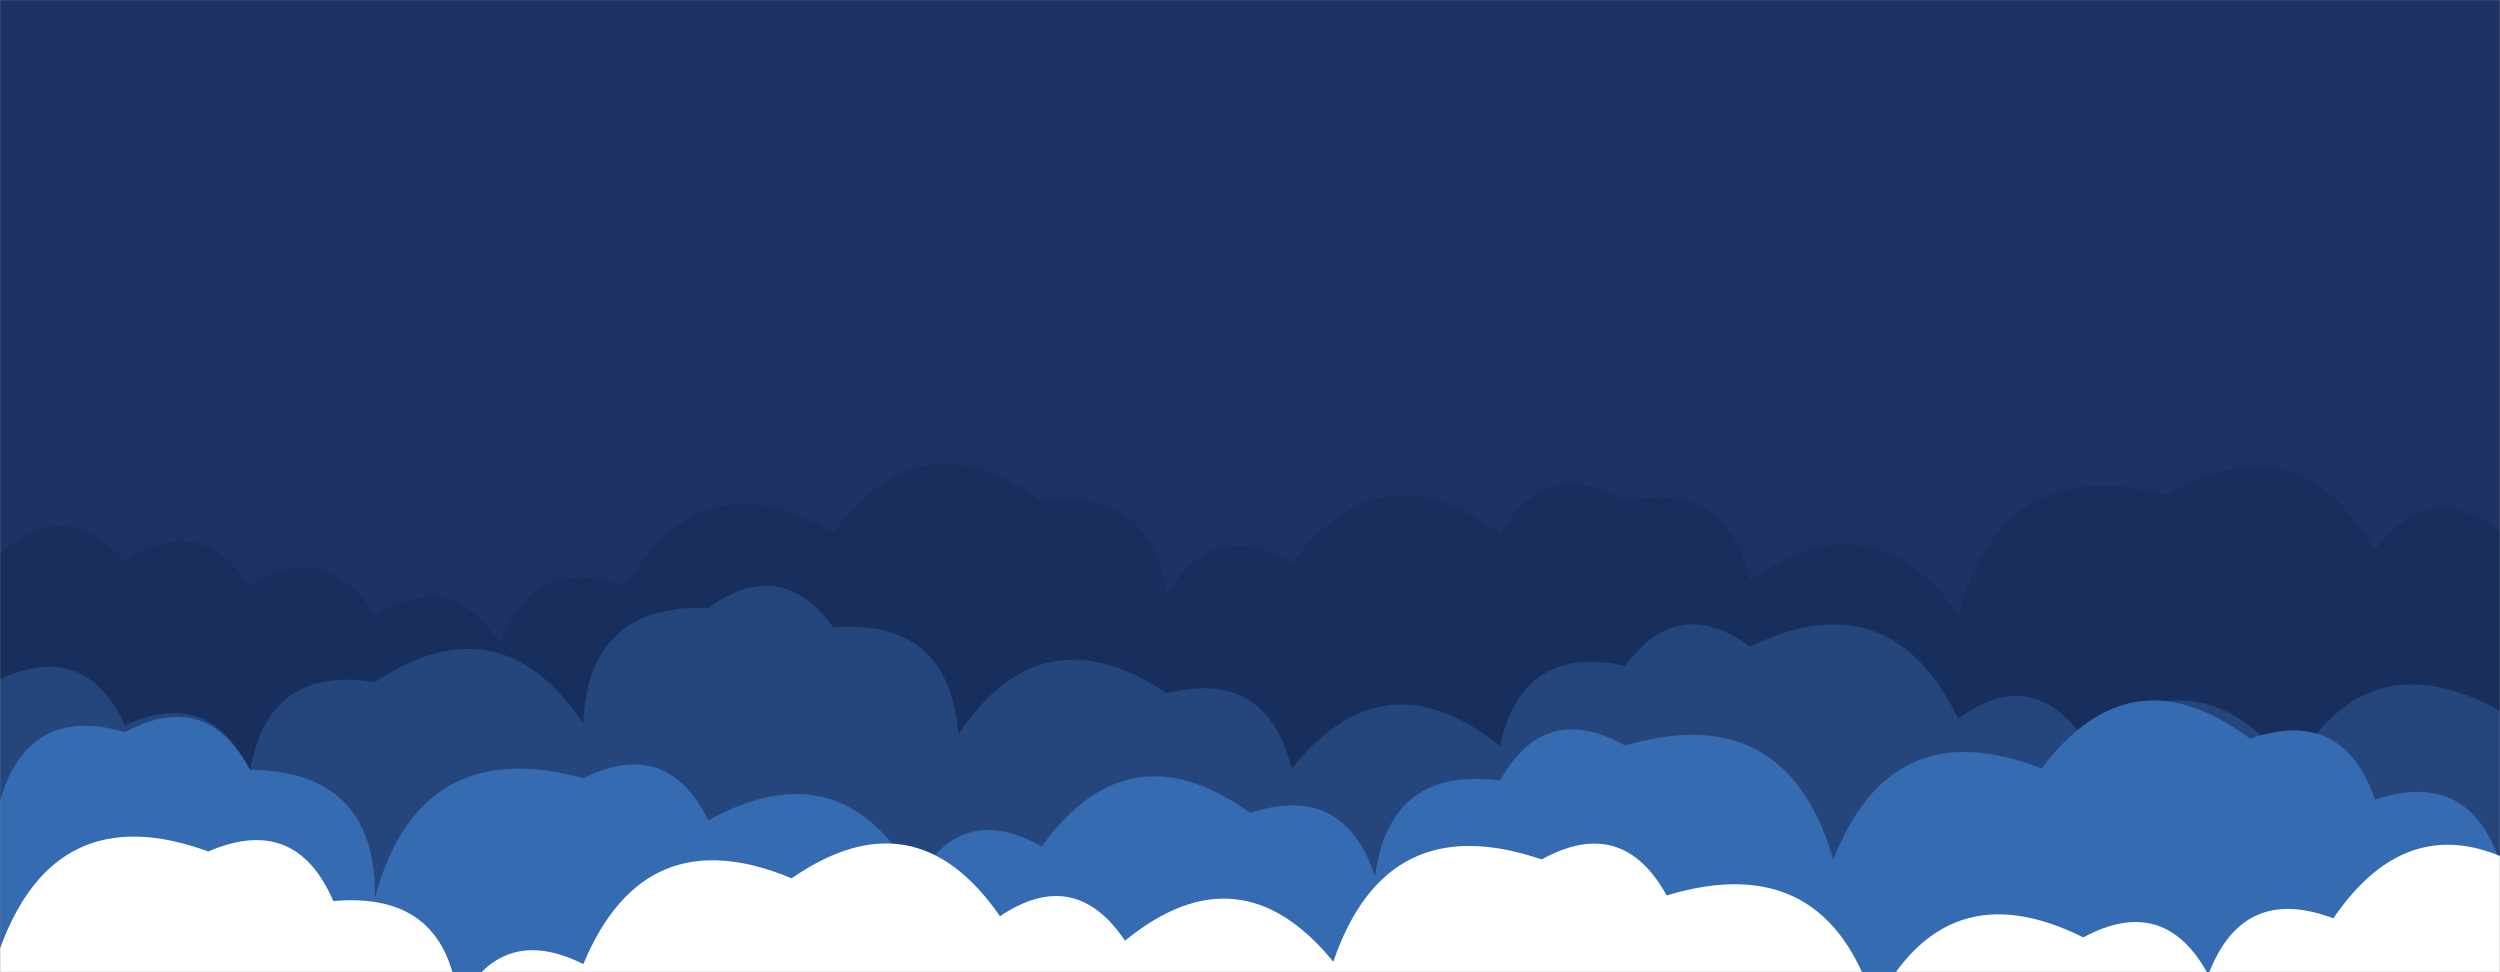 <svg xmlns="http://www.w3.org/2000/svg" version="1.1" xmlns:xlink="http://www.w3.org/1999/xlink" xmlns:svgjs="http://svgjs.dev/svgjs" width="1440" height="560" preserveAspectRatio="none" viewBox="0 0 1440 560"><rect x="0" y="0" width="1440" height="560" fill="#808080" stroke="none"/><g mask="url(&quot;#SvgjsMask1000&quot;)" fill="none"><rect width="1440" height="560" x="0" y="0" fill="#1e3266"></rect><path d="M1560 560L0 560 L0 319.04Q38.15 285.19, 72 323.34Q115.07 294.41, 144 337.48Q188.53 310.01, 216 354.54Q260.1 326.64, 288 370.74Q307.52 318.26, 360 337.79Q404.41 262.2, 480 306.61Q531.04 237.65, 600 288.69Q662.91 279.61, 672 342.52Q698.99 297.51, 744 324.5Q795.48 255.98, 864 307.45Q890.72 262.17, 936 288.89Q994.84 275.73, 1008 334.57Q1077.58 284.14, 1128 353.72Q1153.74 259.46, 1248 285.19Q1323.87 241.06, 1368 316.92Q1398.4 275.32, 1440 305.72Q1494.6 240.32, 1560 294.92z" fill="#182f5d"></path><path d="M1560 560L0 560 L0 391.25Q49.27 368.52, 72 417.8Q121.46 395.26, 144 444.72Q154.1 382.82, 216 392.92Q288.02 344.94, 336 416.96Q338.63 347.59, 408 350.22Q449.6 319.82, 480 361.41Q546.79 356.21, 552 423Q600.15 351.15, 672 399.3Q729.66 384.97, 744 442.63Q797.53 376.16, 864 429.69Q876.93 370.63, 936 383.56Q966.48 342.04, 1008 372.53Q1088.75 333.28, 1128 414.03Q1169.26 383.28, 1200 424.54Q1269.65 374.19, 1320 443.84Q1362.83 366.67, 1440 409.5Q1494.36 343.86, 1560 398.21z" fill="#25467d"></path><path d="M1560 560L0 560 L0 461.33Q16.18 405.51, 72 421.69Q118.86 396.55, 144 443.41Q216.77 444.18, 216 516.95Q241.64 422.59, 336 448.23Q384.13 424.37, 408 472.5Q485.36 429.86, 528 507.21Q554.2 461.41, 600 487.61Q650.31 417.92, 720 468.23Q774.38 450.61, 792 504.99Q800.31 441.3, 864 449.61Q889.91 403.52, 936 429.44Q1028.79 402.23, 1056 495.02Q1089.83 408.85, 1176 442.68Q1227.4 374.08, 1296 425.48Q1349.54 407.02, 1368 460.56Q1422.11 442.67, 1440 496.78Q1475.8 412.58, 1560 448.38z" fill="#356cb1"></path><path d="M1464 560L0 560 L0 546.34Q32.05 458.39, 120 490.44Q170.29 468.73, 192 519.01Q258.17 513.18, 264 579.35Q287.98 531.33, 336 555.31Q371.29 470.6, 456 505.89Q526.93 456.82, 576 527.75Q619.05 498.8, 648 541.85Q714.05 487.9, 768 553.96Q798.54 464.5, 888 495.04Q934.37 469.41, 960 515.78Q1052.15 487.93, 1080 580.09Q1119.93 500.02, 1200 539.94Q1246.76 514.7, 1272 561.46Q1291.75 509.21, 1344 528.96Q1392.67 457.63, 1464 506.3z" fill="white"></path></g><defs><mask id="SvgjsMask1000"><rect width="1440" height="560" fill="#ffffff"></rect></mask></defs></svg>